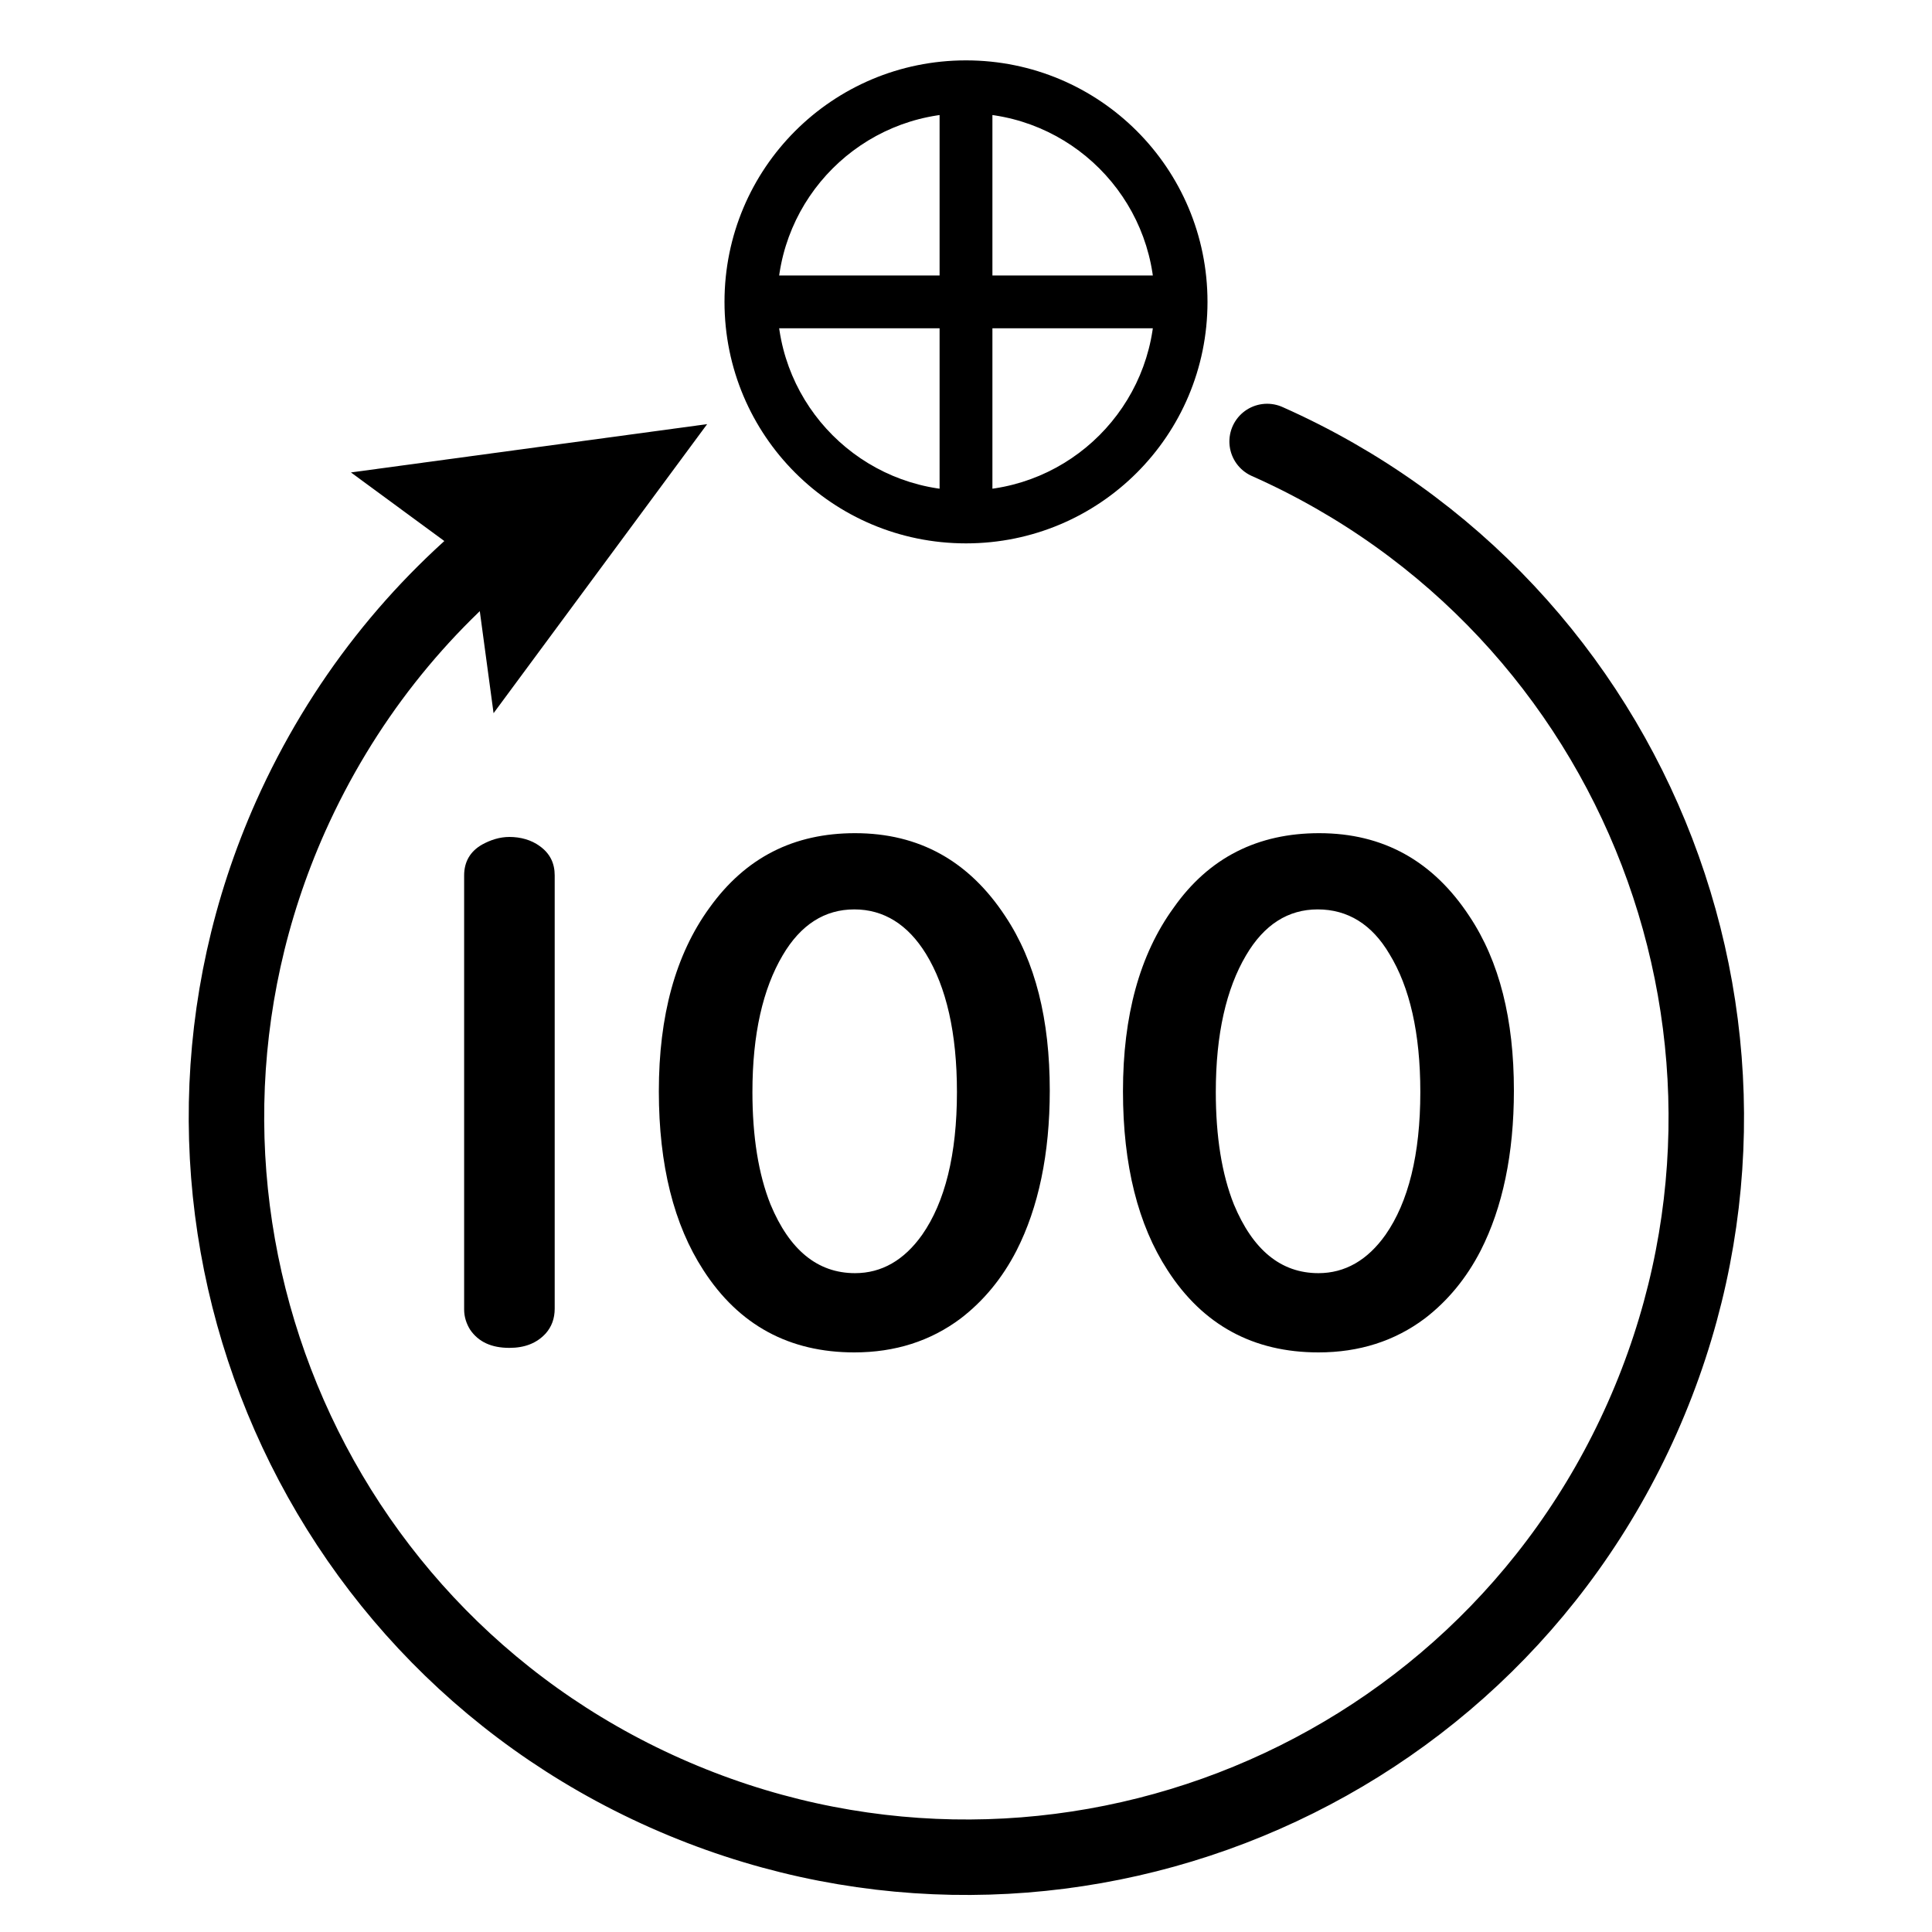 <?xml version="1.0" encoding="utf-8"?>
<!-- Generator: Adobe Illustrator 27.0.1, SVG Export Plug-In . SVG Version: 6.00 Build 0)  -->
<svg version="1.1" id="レイヤー_1" xmlns="http://www.w3.org/2000/svg" xmlns:xlink="http://www.w3.org/1999/xlink" x="0px"
	 y="0px" viewBox="0 0 256 256" style="enable-background:new 0 0 256 256;" xml:space="preserve">
<style type="text/css">
	.st0{fill:none;stroke:#000000;stroke-width:10;stroke-linecap:round;stroke-linejoin:round;}
	.st1{fill:none;stroke:#000000;stroke-width:7;stroke-linecap:round;stroke-linejoin:round;stroke-miterlimit:10;}
</style>
<g>
	<g>
		<path class="st0" d="M67.7,70.8c-12.3,9.6-22.4,22.2-29.2,37.4c-22,49.4,0.2,107.4,49.7,129.4s107.4-0.2,129.4-49.7
			s-0.2-107.4-49.7-129.4"/>
		<g>
			<polygon points="46.5,62.6 62.7,74.5 65.4,94.5 93.7,56.2 			"/>
		</g>
	</g>
</g>
<g>
	<path d="M128,15c13.8,0,25,11.2,25,25s-11.2,25-25,25s-25-11.2-25-25S114.2,15,128,15 M128,8c-17.7,0-32,14.3-32,32
		c0,17.7,14.3,32,32,32s32-14.3,32-32C160,22.3,145.7,8,128,8L128,8z"/>
</g>
<line class="st1" x1="101.3" y1="40" x2="154.7" y2="40"/>
<line class="st1" x1="128" y1="13.3" x2="128" y2="66.7"/>
<g>
	<path d="M73.5,116v57.4c0,1.3-0.4,2.4-1.2,3.3c-1.2,1.3-2.8,1.9-4.8,1.9c-2.4,0-4.1-0.8-5.2-2.4c-0.5-0.8-0.8-1.7-0.8-2.7V116
		c0-1.8,0.8-3.2,2.4-4.1c1.1-0.6,2.3-1,3.6-1c1.5,0,2.9,0.4,4,1.2C72.9,113.1,73.5,114.4,73.5,116z"/>
	<path d="M113.3,110.4c8.5,0,15.1,3.7,19.9,11c4,6,5.9,13.7,5.9,23.1c0,8.4-1.5,15.5-4.4,21.2c-1.9,3.7-4.4,6.7-7.4,9
		c-4,3-8.7,4.5-14.1,4.5c-8.6,0-15.3-3.6-20-10.9c-3.9-6-5.9-13.9-5.9-23.7c0-10,2.2-18.1,6.7-24.3
		C98.8,113.6,105.2,110.4,113.3,110.4z M113.2,120.5c-3.9,0-7.1,2-9.5,6.1c-2.6,4.4-4,10.4-4,18.1c0,5.9,0.8,10.9,2.4,14.9
		c2.5,6,6.2,9.1,11.2,9.1c3.5,0,6.5-1.7,8.9-5.1c3-4.3,4.6-10.6,4.6-18.9c0-7.8-1.4-13.9-4.1-18.3
		C120.3,122.5,117.1,120.5,113.2,120.5z"/>
	<path d="M174.8,110.4c8.5,0,15.1,3.7,19.9,11c4,6,5.9,13.7,5.9,23.1c0,8.4-1.5,15.5-4.4,21.2c-1.9,3.7-4.4,6.7-7.4,9
		c-4,3-8.7,4.5-14.1,4.5c-8.6,0-15.3-3.6-20-10.9c-3.9-6-5.9-13.9-5.9-23.7c0-10,2.2-18.1,6.7-24.3
		C160.2,113.6,166.7,110.4,174.8,110.4z M174.6,120.5c-3.9,0-7.1,2-9.5,6.1c-2.6,4.4-4,10.4-4,18.1c0,5.9,0.8,10.9,2.4,14.9
		c2.5,6,6.2,9.1,11.2,9.1c3.5,0,6.5-1.7,8.9-5.1c3-4.3,4.6-10.6,4.6-18.9c0-7.8-1.4-13.9-4.1-18.3
		C181.8,122.5,178.6,120.5,174.6,120.5z"/>
</g>
<g>
</g>
<g>
</g>
<g>
</g>
<g>
</g>
<g>
</g>
<g>
</g>
<g>
</g>
<g>
</g>
<g>
</g>
<g>
</g>
<g>
</g>
<g>
</g>
<g>
</g>
<g>
</g>
<g>
</g>
<g>
</g>
</svg>
